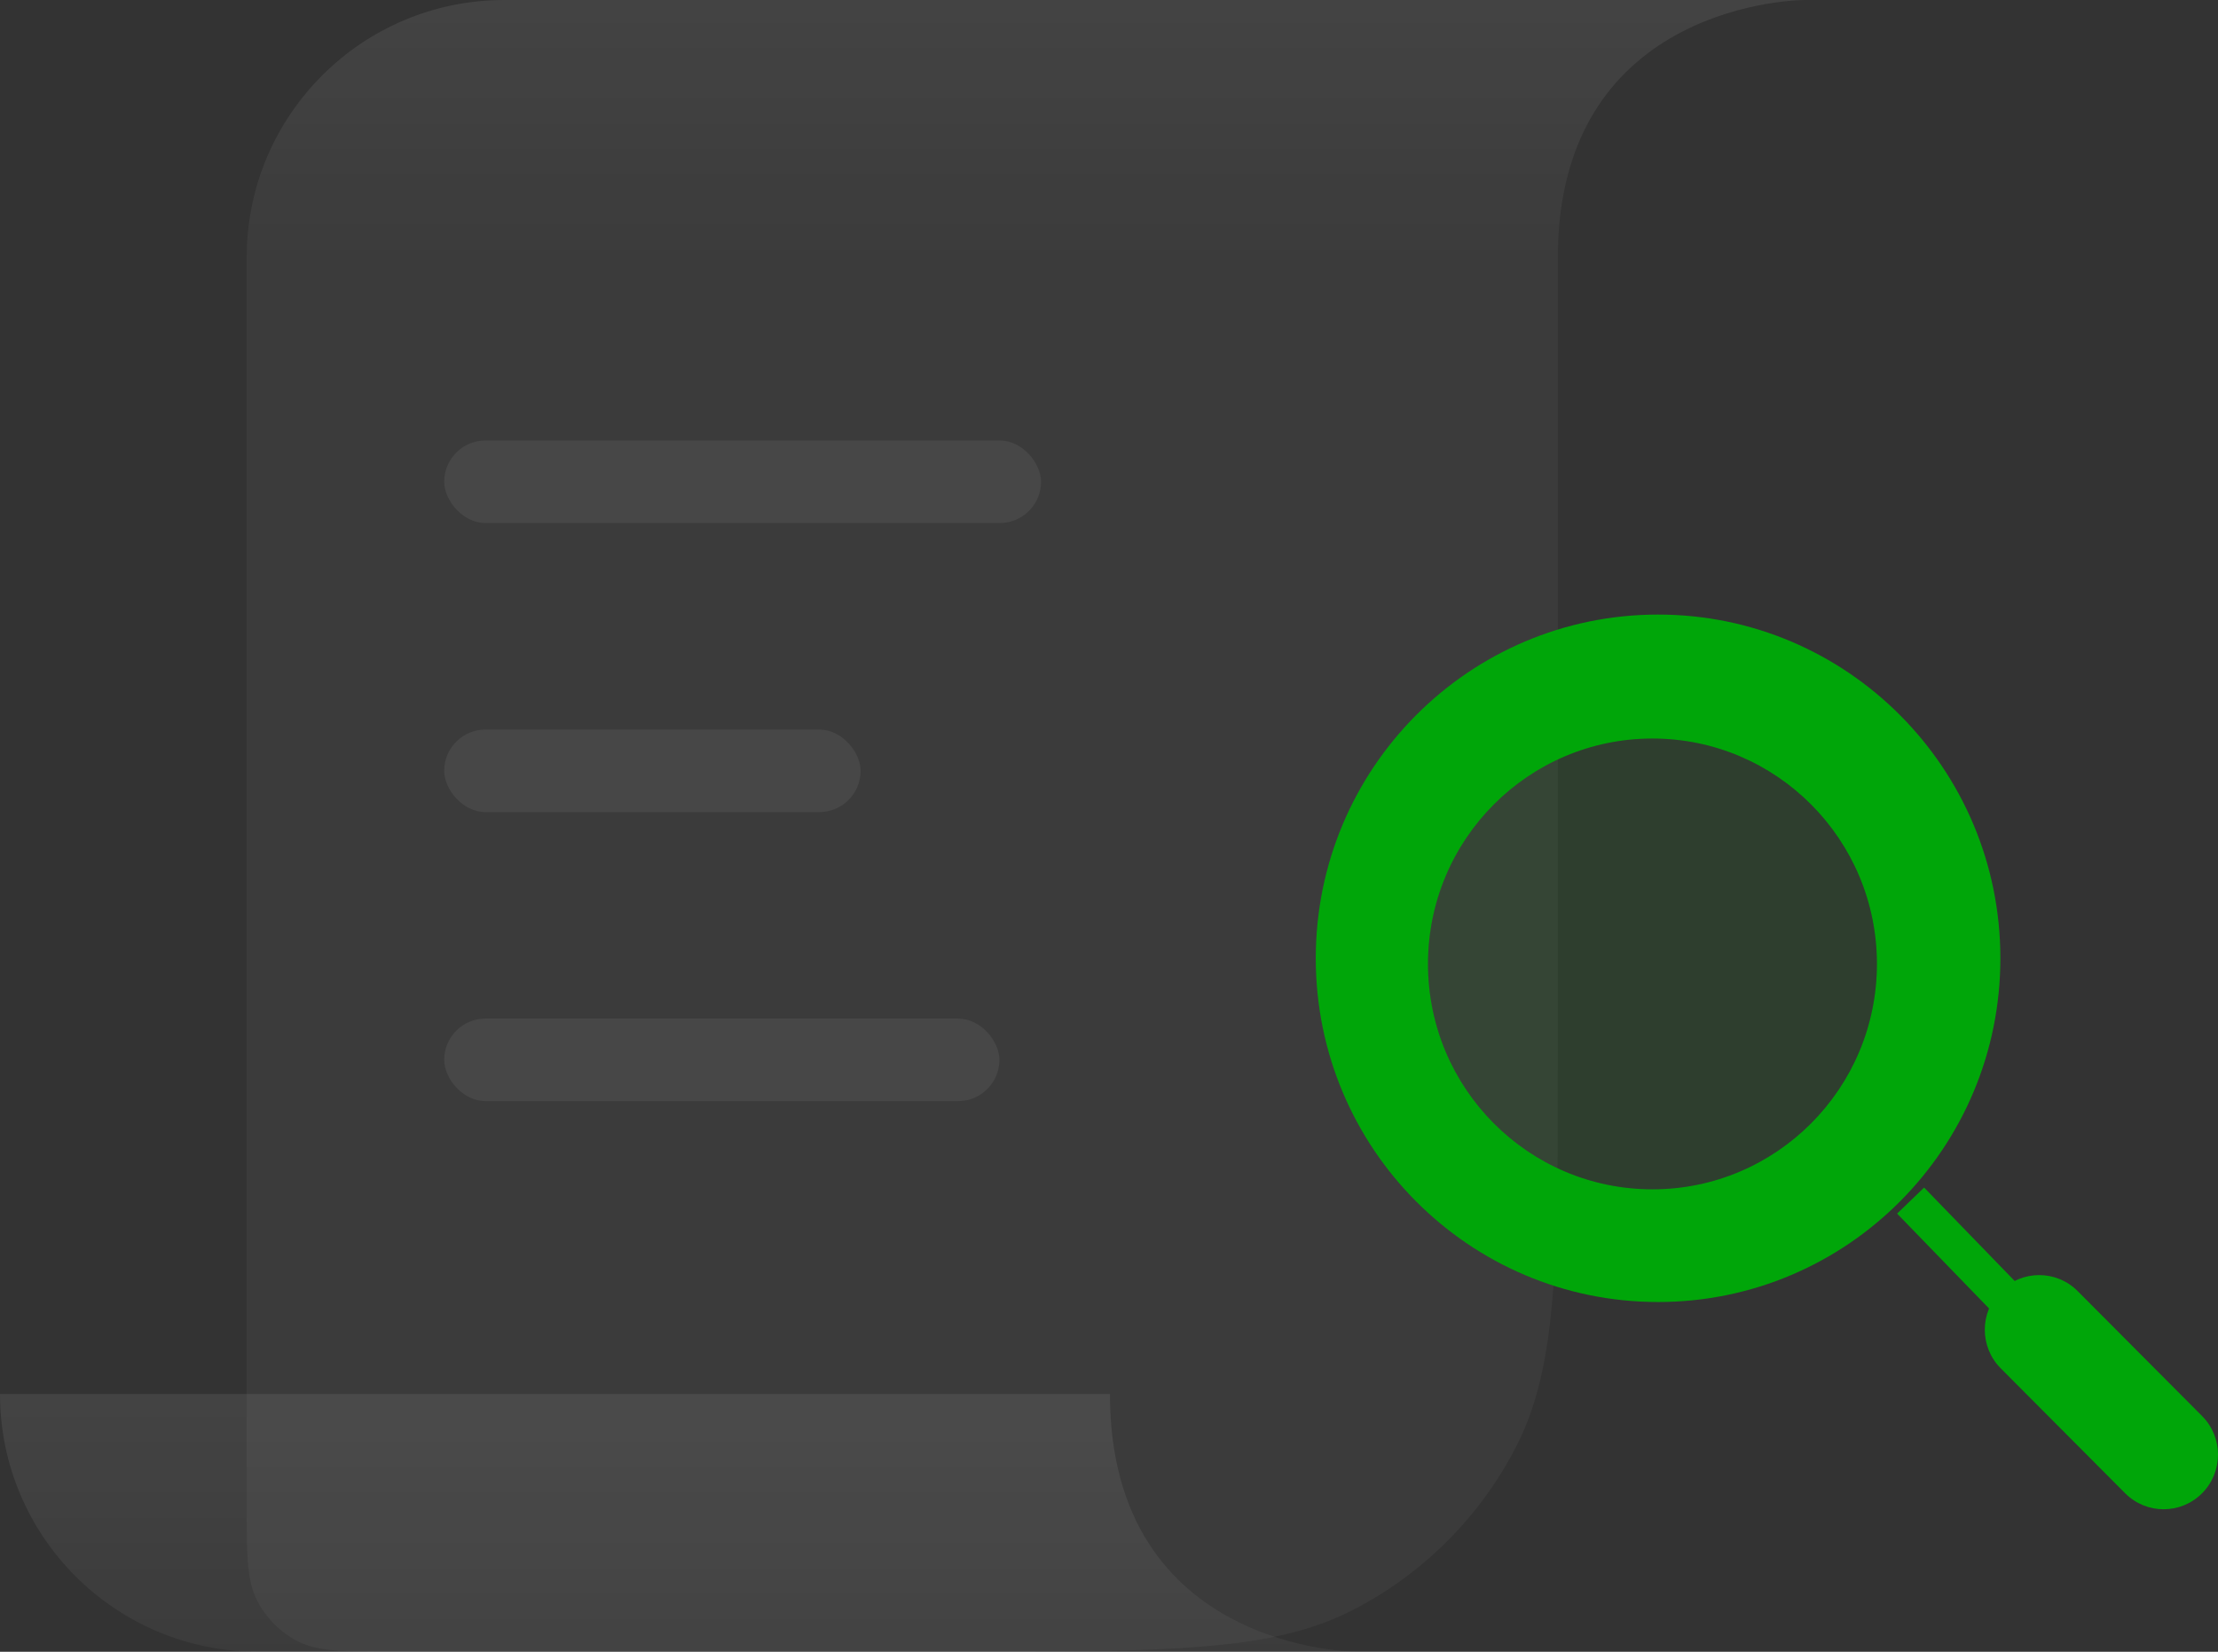 <svg width="94" height="70" viewBox="0 0 94 70" fill="none" xmlns="http://www.w3.org/2000/svg" class="svg-class">
<rect x="0" y="0" width="94" height="70" fill="#333333" stroke="none"/>
<path d="M10.453 10.922H66.021V44.4C66.021 53.361 66.021 57.841 64.277 61.264C62.743 64.274 60.295 66.722 57.285 68.256C53.862 70 49.382 70 40.421 70H16.853C14.613 70 13.493 70 12.637 69.564C11.884 69.18 11.273 68.569 10.889 67.816C10.453 66.96 10.453 65.84 10.453 63.6V10.922Z" fill="white" fill-opacity="0.04"></path>
<path d="M10.922 69.999C4.89 69.999 0 65.109 0 59.077H47.04C47.04 69.999 57.494 69.999 57.494 69.999H10.922Z" fill="url(#paint0_linear_610_9638)"></path>
<path d="M21.375 -4.86374e-05C15.343 -4.86374e-05 10.453 4.89 10.453 10.922H66.021C66.021 -4.86374e-05 76.475 -4.86374e-05 76.475 -4.86374e-05H21.375Z" fill="url(#paint1_linear_610_9638)"></path>
<rect x="18.825" y="18.667" width="25.295" height="3.5" rx="1.75" fill="white" fill-opacity="0.06"></rect>
<rect x="18.825" y="30.917" width="17.648" height="3.5" rx="1.75" fill="white" fill-opacity="0.06"></rect>
<rect x="18.825" y="43.166" width="23.531" height="3.5" rx="1.75" fill="white" fill-opacity="0.06"></rect>
<path fill-rule="evenodd" clip-rule="evenodd" d="M84.777 40.612C84.777 48.657 78.282 55.179 70.27 55.179C62.258 55.179 55.763 48.657 55.763 40.612C55.763 32.567 62.258 26.045 70.27 26.045C78.282 26.045 84.777 32.567 84.777 40.612ZM79.545 40.851C79.545 46.126 75.286 50.403 70.032 50.403C64.778 50.403 60.519 46.126 60.519 40.851C60.519 35.575 64.778 31.299 70.032 31.299C75.286 31.299 79.545 35.575 79.545 40.851Z" fill="#00A609"></path>
<path d="M70.032 50.403C75.286 50.403 79.545 46.126 79.545 40.851C79.545 35.575 75.286 31.299 70.032 31.299C64.778 31.299 60.519 35.575 60.519 40.851C60.519 46.126 64.778 50.403 70.032 50.403Z" fill="#00A609" fill-opacity="0.1"></path>
<path fill-rule="evenodd" clip-rule="evenodd" d="M84.466 55.627L80.4 51.432L81.545 50.328L85.611 54.523L84.466 55.627Z" fill="#00A609"></path>
<path fill-rule="evenodd" clip-rule="evenodd" d="M88.052 54.716C87.602 54.264 87.012 54.038 86.422 54.038C85.832 54.038 85.242 54.264 84.792 54.716C84.342 55.168 84.117 55.76 84.117 56.352C84.117 56.945 84.342 57.537 84.792 57.989L90.065 63.284C90.515 63.736 91.105 63.962 91.695 63.962C92.285 63.962 92.875 63.736 93.325 63.284C93.775 62.832 94 62.239 94 61.647C94 61.054 93.775 60.462 93.325 60.01L88.052 54.716Z" fill="#00A609"></path>
<defs>
<linearGradient id="paint0_linear_610_9638" x1="32.22" y1="59.077" x2="32.22" y2="69.999" gradientUnits="userSpaceOnUse">
<stop stop-color="white" stop-opacity="0.08"></stop>
<stop offset="1" stop-color="white" stop-opacity="0.04"></stop>
</linearGradient>
<linearGradient id="paint1_linear_610_9638" x1="47.453" y1="10.922" x2="47.453" y2="-4.86374e-05" gradientUnits="userSpaceOnUse">
<stop stop-color="white" stop-opacity="0.04"></stop>
<stop offset="1" stop-color="white" stop-opacity="0.08"></stop>
</linearGradient>
</defs>
</svg>